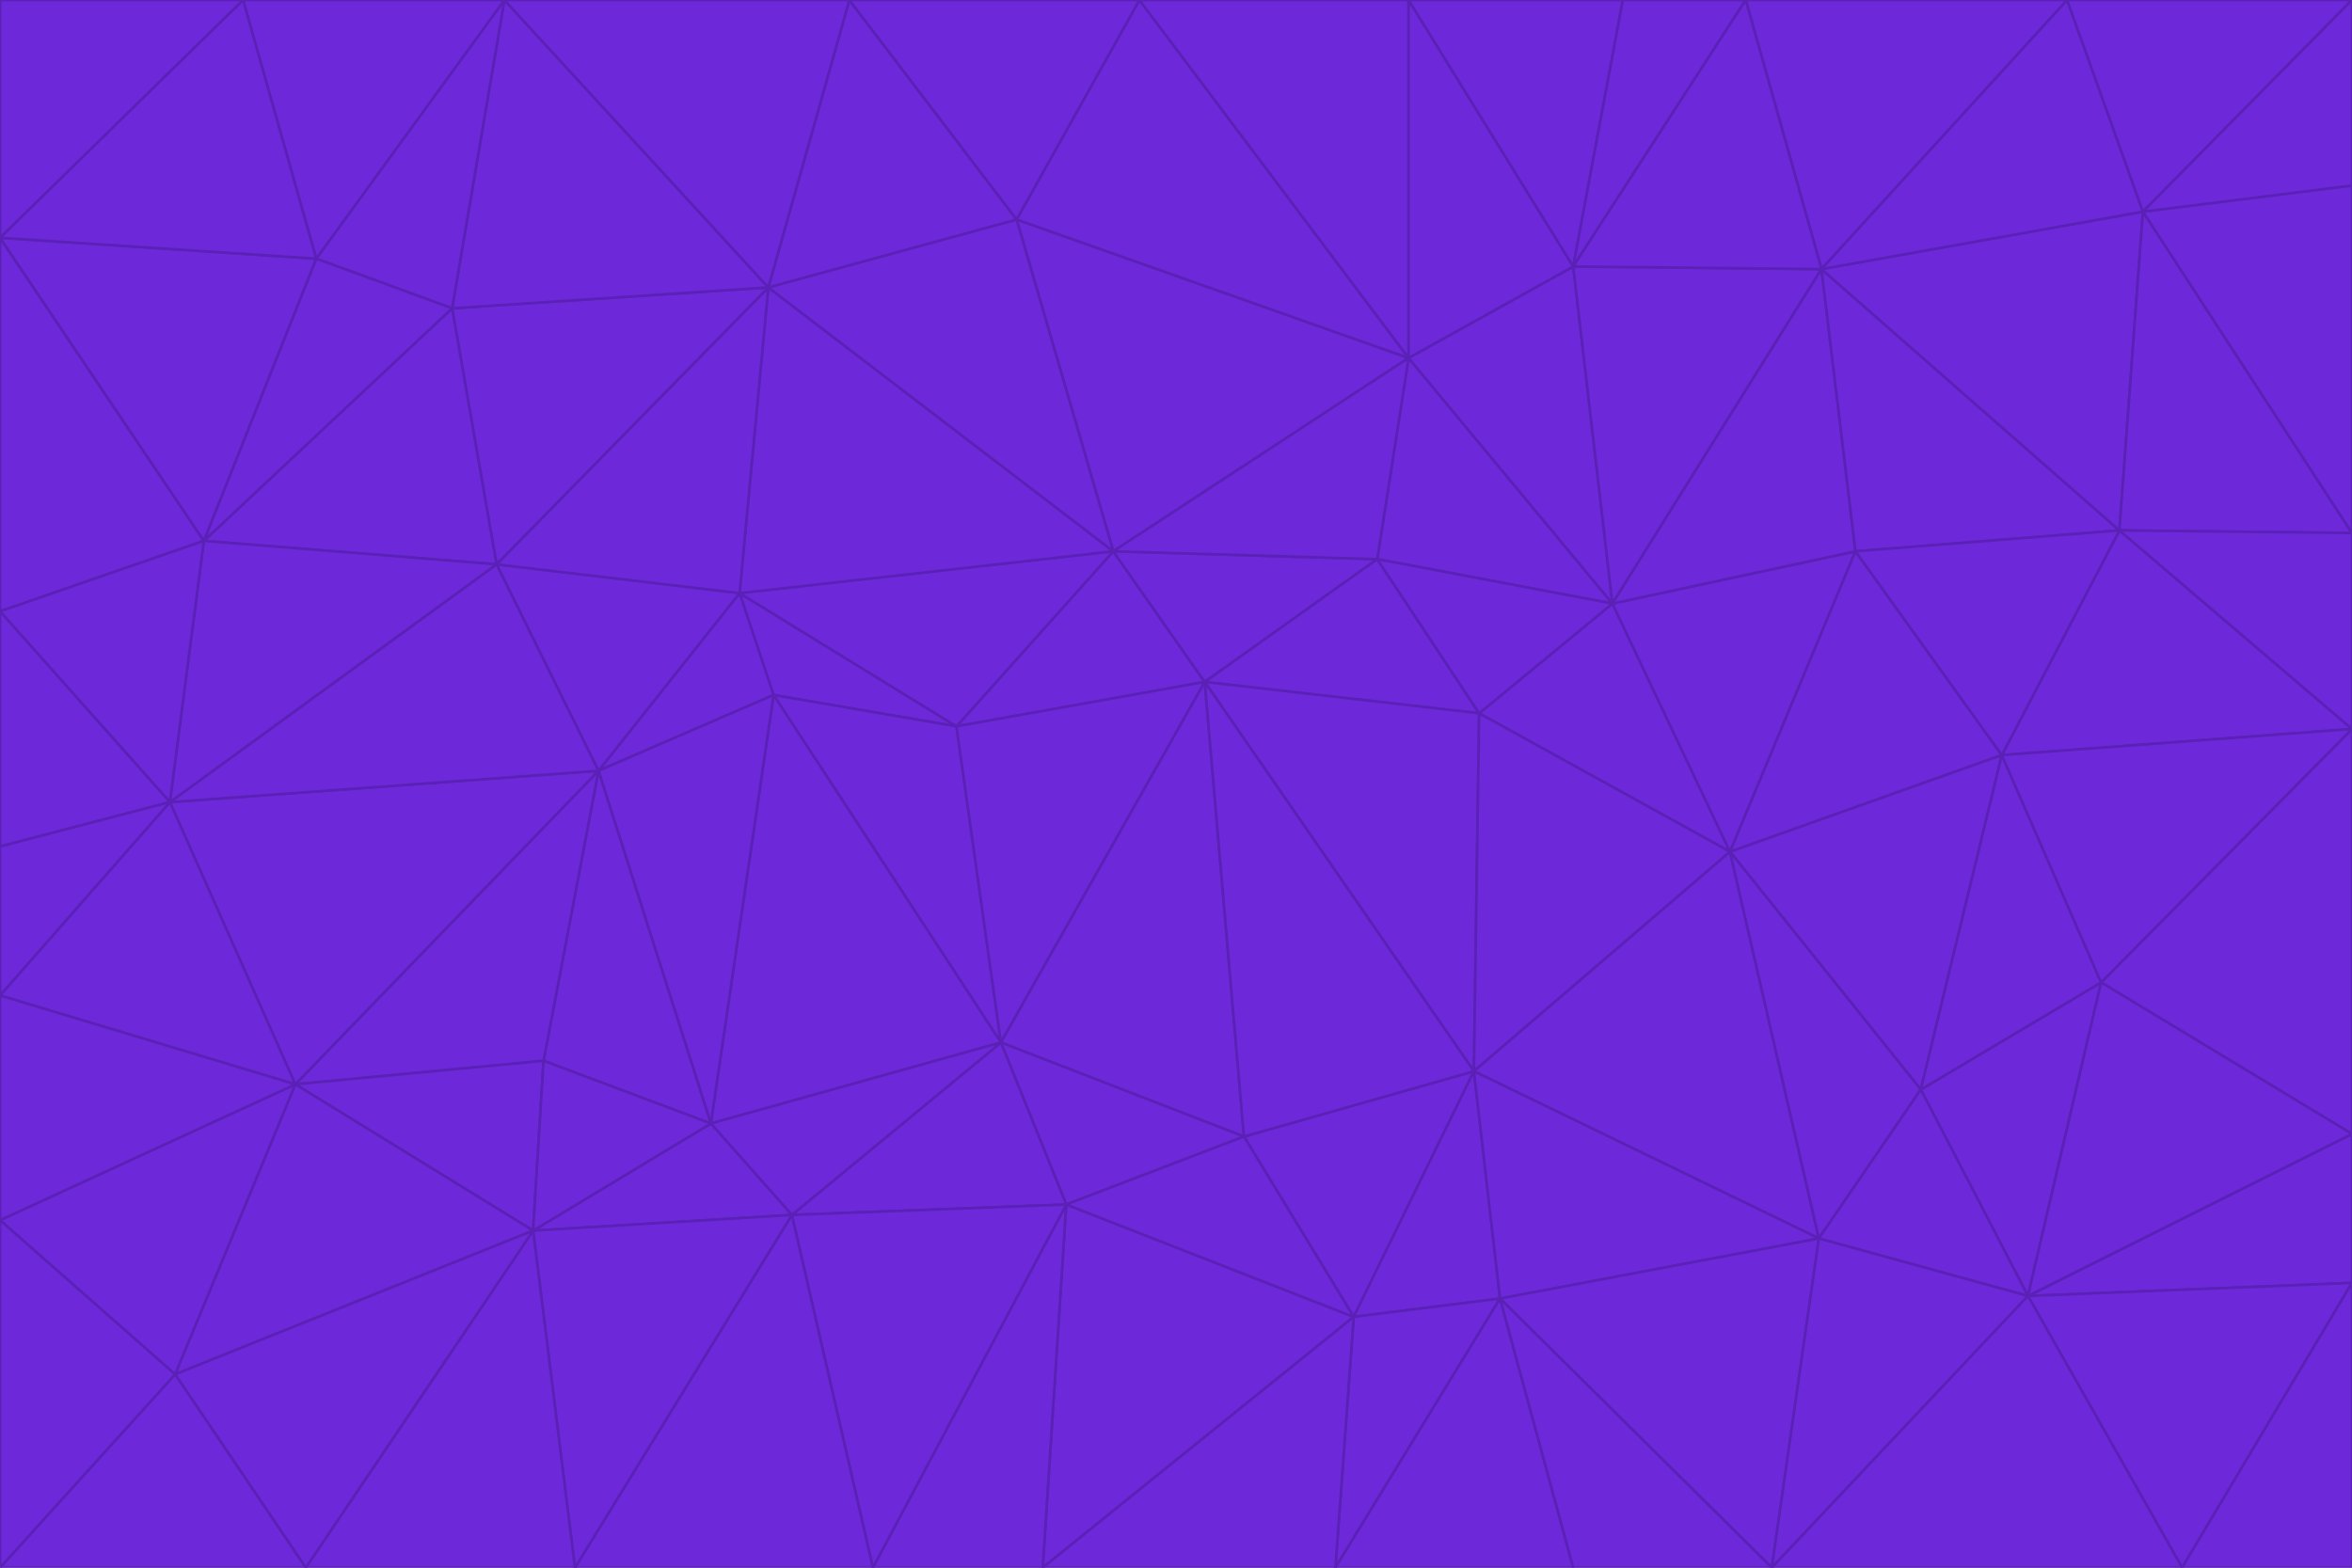 <svg id="visual" viewBox="0 0 900 600" width="900" height="600" xmlns="http://www.w3.org/2000/svg" xmlns:xlink="http://www.w3.org/1999/xlink" version="1.1"><g stroke-width="1" stroke-linejoin="bevel"><path d="M461 261L426 211L366 278Z" fill="#6d28d9" stroke="#5b21b6"></path><path d="M283 227L296 266L366 278Z" fill="#6d28d9" stroke="#5b21b6"></path><path d="M461 261L527 214L426 211Z" fill="#6d28d9" stroke="#5b21b6"></path><path d="M426 211L283 227L366 278Z" fill="#6d28d9" stroke="#5b21b6"></path><path d="M296 266L383 399L366 278Z" fill="#6d28d9" stroke="#5b21b6"></path><path d="M366 278L383 399L461 261Z" fill="#6d28d9" stroke="#5b21b6"></path><path d="M461 261L566 273L527 214Z" fill="#6d28d9" stroke="#5b21b6"></path><path d="M564 410L566 273L461 261Z" fill="#6d28d9" stroke="#5b21b6"></path><path d="M539 137L389 84L426 211Z" fill="#6d28d9" stroke="#5b21b6"></path><path d="M426 211L294 110L283 227Z" fill="#6d28d9" stroke="#5b21b6"></path><path d="M617 231L539 137L527 214Z" fill="#6d28d9" stroke="#5b21b6"></path><path d="M527 214L539 137L426 211Z" fill="#6d28d9" stroke="#5b21b6"></path><path d="M283 227L229 295L296 266Z" fill="#6d28d9" stroke="#5b21b6"></path><path d="M296 266L272 430L383 399Z" fill="#6d28d9" stroke="#5b21b6"></path><path d="M190 216L229 295L283 227Z" fill="#6d28d9" stroke="#5b21b6"></path><path d="M383 399L476 435L461 261Z" fill="#6d28d9" stroke="#5b21b6"></path><path d="M389 84L294 110L426 211Z" fill="#6d28d9" stroke="#5b21b6"></path><path d="M383 399L408 461L476 435Z" fill="#6d28d9" stroke="#5b21b6"></path><path d="M303 465L408 461L383 399Z" fill="#6d28d9" stroke="#5b21b6"></path><path d="M662 326L617 231L566 273Z" fill="#6d28d9" stroke="#5b21b6"></path><path d="M566 273L617 231L527 214Z" fill="#6d28d9" stroke="#5b21b6"></path><path d="M518 504L564 410L476 435Z" fill="#6d28d9" stroke="#5b21b6"></path><path d="M476 435L564 410L461 261Z" fill="#6d28d9" stroke="#5b21b6"></path><path d="M229 295L272 430L296 266Z" fill="#6d28d9" stroke="#5b21b6"></path><path d="M294 110L190 216L283 227Z" fill="#6d28d9" stroke="#5b21b6"></path><path d="M229 295L208 406L272 430Z" fill="#6d28d9" stroke="#5b21b6"></path><path d="M272 430L303 465L383 399Z" fill="#6d28d9" stroke="#5b21b6"></path><path d="M617 231L602 102L539 137Z" fill="#6d28d9" stroke="#5b21b6"></path><path d="M539 137L436 0L389 84Z" fill="#6d28d9" stroke="#5b21b6"></path><path d="M113 415L208 406L229 295Z" fill="#6d28d9" stroke="#5b21b6"></path><path d="M272 430L204 471L303 465Z" fill="#6d28d9" stroke="#5b21b6"></path><path d="M564 410L662 326L566 273Z" fill="#6d28d9" stroke="#5b21b6"></path><path d="M617 231L697 103L602 102Z" fill="#6d28d9" stroke="#5b21b6"></path><path d="M539 0L436 0L539 137Z" fill="#6d28d9" stroke="#5b21b6"></path><path d="M389 84L325 0L294 110Z" fill="#6d28d9" stroke="#5b21b6"></path><path d="M399 600L518 504L408 461Z" fill="#6d28d9" stroke="#5b21b6"></path><path d="M408 461L518 504L476 435Z" fill="#6d28d9" stroke="#5b21b6"></path><path d="M564 410L696 474L662 326Z" fill="#6d28d9" stroke="#5b21b6"></path><path d="M436 0L325 0L389 84Z" fill="#6d28d9" stroke="#5b21b6"></path><path d="M294 110L173 118L190 216Z" fill="#6d28d9" stroke="#5b21b6"></path><path d="M193 0L173 118L294 110Z" fill="#6d28d9" stroke="#5b21b6"></path><path d="M113 415L204 471L208 406Z" fill="#6d28d9" stroke="#5b21b6"></path><path d="M602 102L539 0L539 137Z" fill="#6d28d9" stroke="#5b21b6"></path><path d="M518 504L574 497L564 410Z" fill="#6d28d9" stroke="#5b21b6"></path><path d="M208 406L204 471L272 430Z" fill="#6d28d9" stroke="#5b21b6"></path><path d="M334 600L399 600L408 461Z" fill="#6d28d9" stroke="#5b21b6"></path><path d="M113 415L229 295L65 307Z" fill="#6d28d9" stroke="#5b21b6"></path><path d="M662 326L710 211L617 231Z" fill="#6d28d9" stroke="#5b21b6"></path><path d="M602 102L621 0L539 0Z" fill="#6d28d9" stroke="#5b21b6"></path><path d="M710 211L697 103L617 231Z" fill="#6d28d9" stroke="#5b21b6"></path><path d="M193 0L121 99L173 118Z" fill="#6d28d9" stroke="#5b21b6"></path><path d="M173 118L78 207L190 216Z" fill="#6d28d9" stroke="#5b21b6"></path><path d="M668 0L621 0L602 102Z" fill="#6d28d9" stroke="#5b21b6"></path><path d="M65 307L229 295L190 216Z" fill="#6d28d9" stroke="#5b21b6"></path><path d="M121 99L78 207L173 118Z" fill="#6d28d9" stroke="#5b21b6"></path><path d="M325 0L193 0L294 110Z" fill="#6d28d9" stroke="#5b21b6"></path><path d="M334 600L408 461L303 465Z" fill="#6d28d9" stroke="#5b21b6"></path><path d="M518 504L511 600L574 497Z" fill="#6d28d9" stroke="#5b21b6"></path><path d="M334 600L303 465L220 600Z" fill="#6d28d9" stroke="#5b21b6"></path><path d="M78 207L65 307L190 216Z" fill="#6d28d9" stroke="#5b21b6"></path><path d="M220 600L303 465L204 471Z" fill="#6d28d9" stroke="#5b21b6"></path><path d="M399 600L511 600L518 504Z" fill="#6d28d9" stroke="#5b21b6"></path><path d="M662 326L766 289L710 211Z" fill="#6d28d9" stroke="#5b21b6"></path><path d="M710 211L811 203L697 103Z" fill="#6d28d9" stroke="#5b21b6"></path><path d="M735 417L766 289L662 326Z" fill="#6d28d9" stroke="#5b21b6"></path><path d="M696 474L564 410L574 497Z" fill="#6d28d9" stroke="#5b21b6"></path><path d="M678 600L696 474L574 497Z" fill="#6d28d9" stroke="#5b21b6"></path><path d="M696 474L735 417L662 326Z" fill="#6d28d9" stroke="#5b21b6"></path><path d="M791 0L668 0L697 103Z" fill="#6d28d9" stroke="#5b21b6"></path><path d="M697 103L668 0L602 102Z" fill="#6d28d9" stroke="#5b21b6"></path><path d="M511 600L602 600L574 497Z" fill="#6d28d9" stroke="#5b21b6"></path><path d="M117 600L220 600L204 471Z" fill="#6d28d9" stroke="#5b21b6"></path><path d="M900 279L811 203L766 289Z" fill="#6d28d9" stroke="#5b21b6"></path><path d="M766 289L811 203L710 211Z" fill="#6d28d9" stroke="#5b21b6"></path><path d="M776 496L804 376L735 417Z" fill="#6d28d9" stroke="#5b21b6"></path><path d="M735 417L804 376L766 289Z" fill="#6d28d9" stroke="#5b21b6"></path><path d="M776 496L735 417L696 474Z" fill="#6d28d9" stroke="#5b21b6"></path><path d="M193 0L93 0L121 99Z" fill="#6d28d9" stroke="#5b21b6"></path><path d="M0 91L0 234L78 207Z" fill="#6d28d9" stroke="#5b21b6"></path><path d="M78 207L0 234L65 307Z" fill="#6d28d9" stroke="#5b21b6"></path><path d="M0 91L78 207L121 99Z" fill="#6d28d9" stroke="#5b21b6"></path><path d="M65 307L0 381L113 415Z" fill="#6d28d9" stroke="#5b21b6"></path><path d="M113 415L67 526L204 471Z" fill="#6d28d9" stroke="#5b21b6"></path><path d="M0 234L0 324L65 307Z" fill="#6d28d9" stroke="#5b21b6"></path><path d="M0 324L0 381L65 307Z" fill="#6d28d9" stroke="#5b21b6"></path><path d="M602 600L678 600L574 497Z" fill="#6d28d9" stroke="#5b21b6"></path><path d="M678 600L776 496L696 474Z" fill="#6d28d9" stroke="#5b21b6"></path><path d="M0 467L67 526L113 415Z" fill="#6d28d9" stroke="#5b21b6"></path><path d="M93 0L0 91L121 99Z" fill="#6d28d9" stroke="#5b21b6"></path><path d="M811 203L820 81L697 103Z" fill="#6d28d9" stroke="#5b21b6"></path><path d="M900 204L820 81L811 203Z" fill="#6d28d9" stroke="#5b21b6"></path><path d="M67 526L117 600L204 471Z" fill="#6d28d9" stroke="#5b21b6"></path><path d="M820 81L791 0L697 103Z" fill="#6d28d9" stroke="#5b21b6"></path><path d="M0 381L0 467L113 415Z" fill="#6d28d9" stroke="#5b21b6"></path><path d="M67 526L0 600L117 600Z" fill="#6d28d9" stroke="#5b21b6"></path><path d="M93 0L0 0L0 91Z" fill="#6d28d9" stroke="#5b21b6"></path><path d="M900 434L900 279L804 376Z" fill="#6d28d9" stroke="#5b21b6"></path><path d="M804 376L900 279L766 289Z" fill="#6d28d9" stroke="#5b21b6"></path><path d="M820 81L900 0L791 0Z" fill="#6d28d9" stroke="#5b21b6"></path><path d="M900 279L900 204L811 203Z" fill="#6d28d9" stroke="#5b21b6"></path><path d="M900 491L900 434L776 496Z" fill="#6d28d9" stroke="#5b21b6"></path><path d="M776 496L900 434L804 376Z" fill="#6d28d9" stroke="#5b21b6"></path><path d="M900 204L900 71L820 81Z" fill="#6d28d9" stroke="#5b21b6"></path><path d="M0 467L0 600L67 526Z" fill="#6d28d9" stroke="#5b21b6"></path><path d="M835 600L900 491L776 496Z" fill="#6d28d9" stroke="#5b21b6"></path><path d="M678 600L835 600L776 496Z" fill="#6d28d9" stroke="#5b21b6"></path><path d="M900 71L900 0L820 81Z" fill="#6d28d9" stroke="#5b21b6"></path><path d="M835 600L900 600L900 491Z" fill="#6d28d9" stroke="#5b21b6"></path></g></svg>